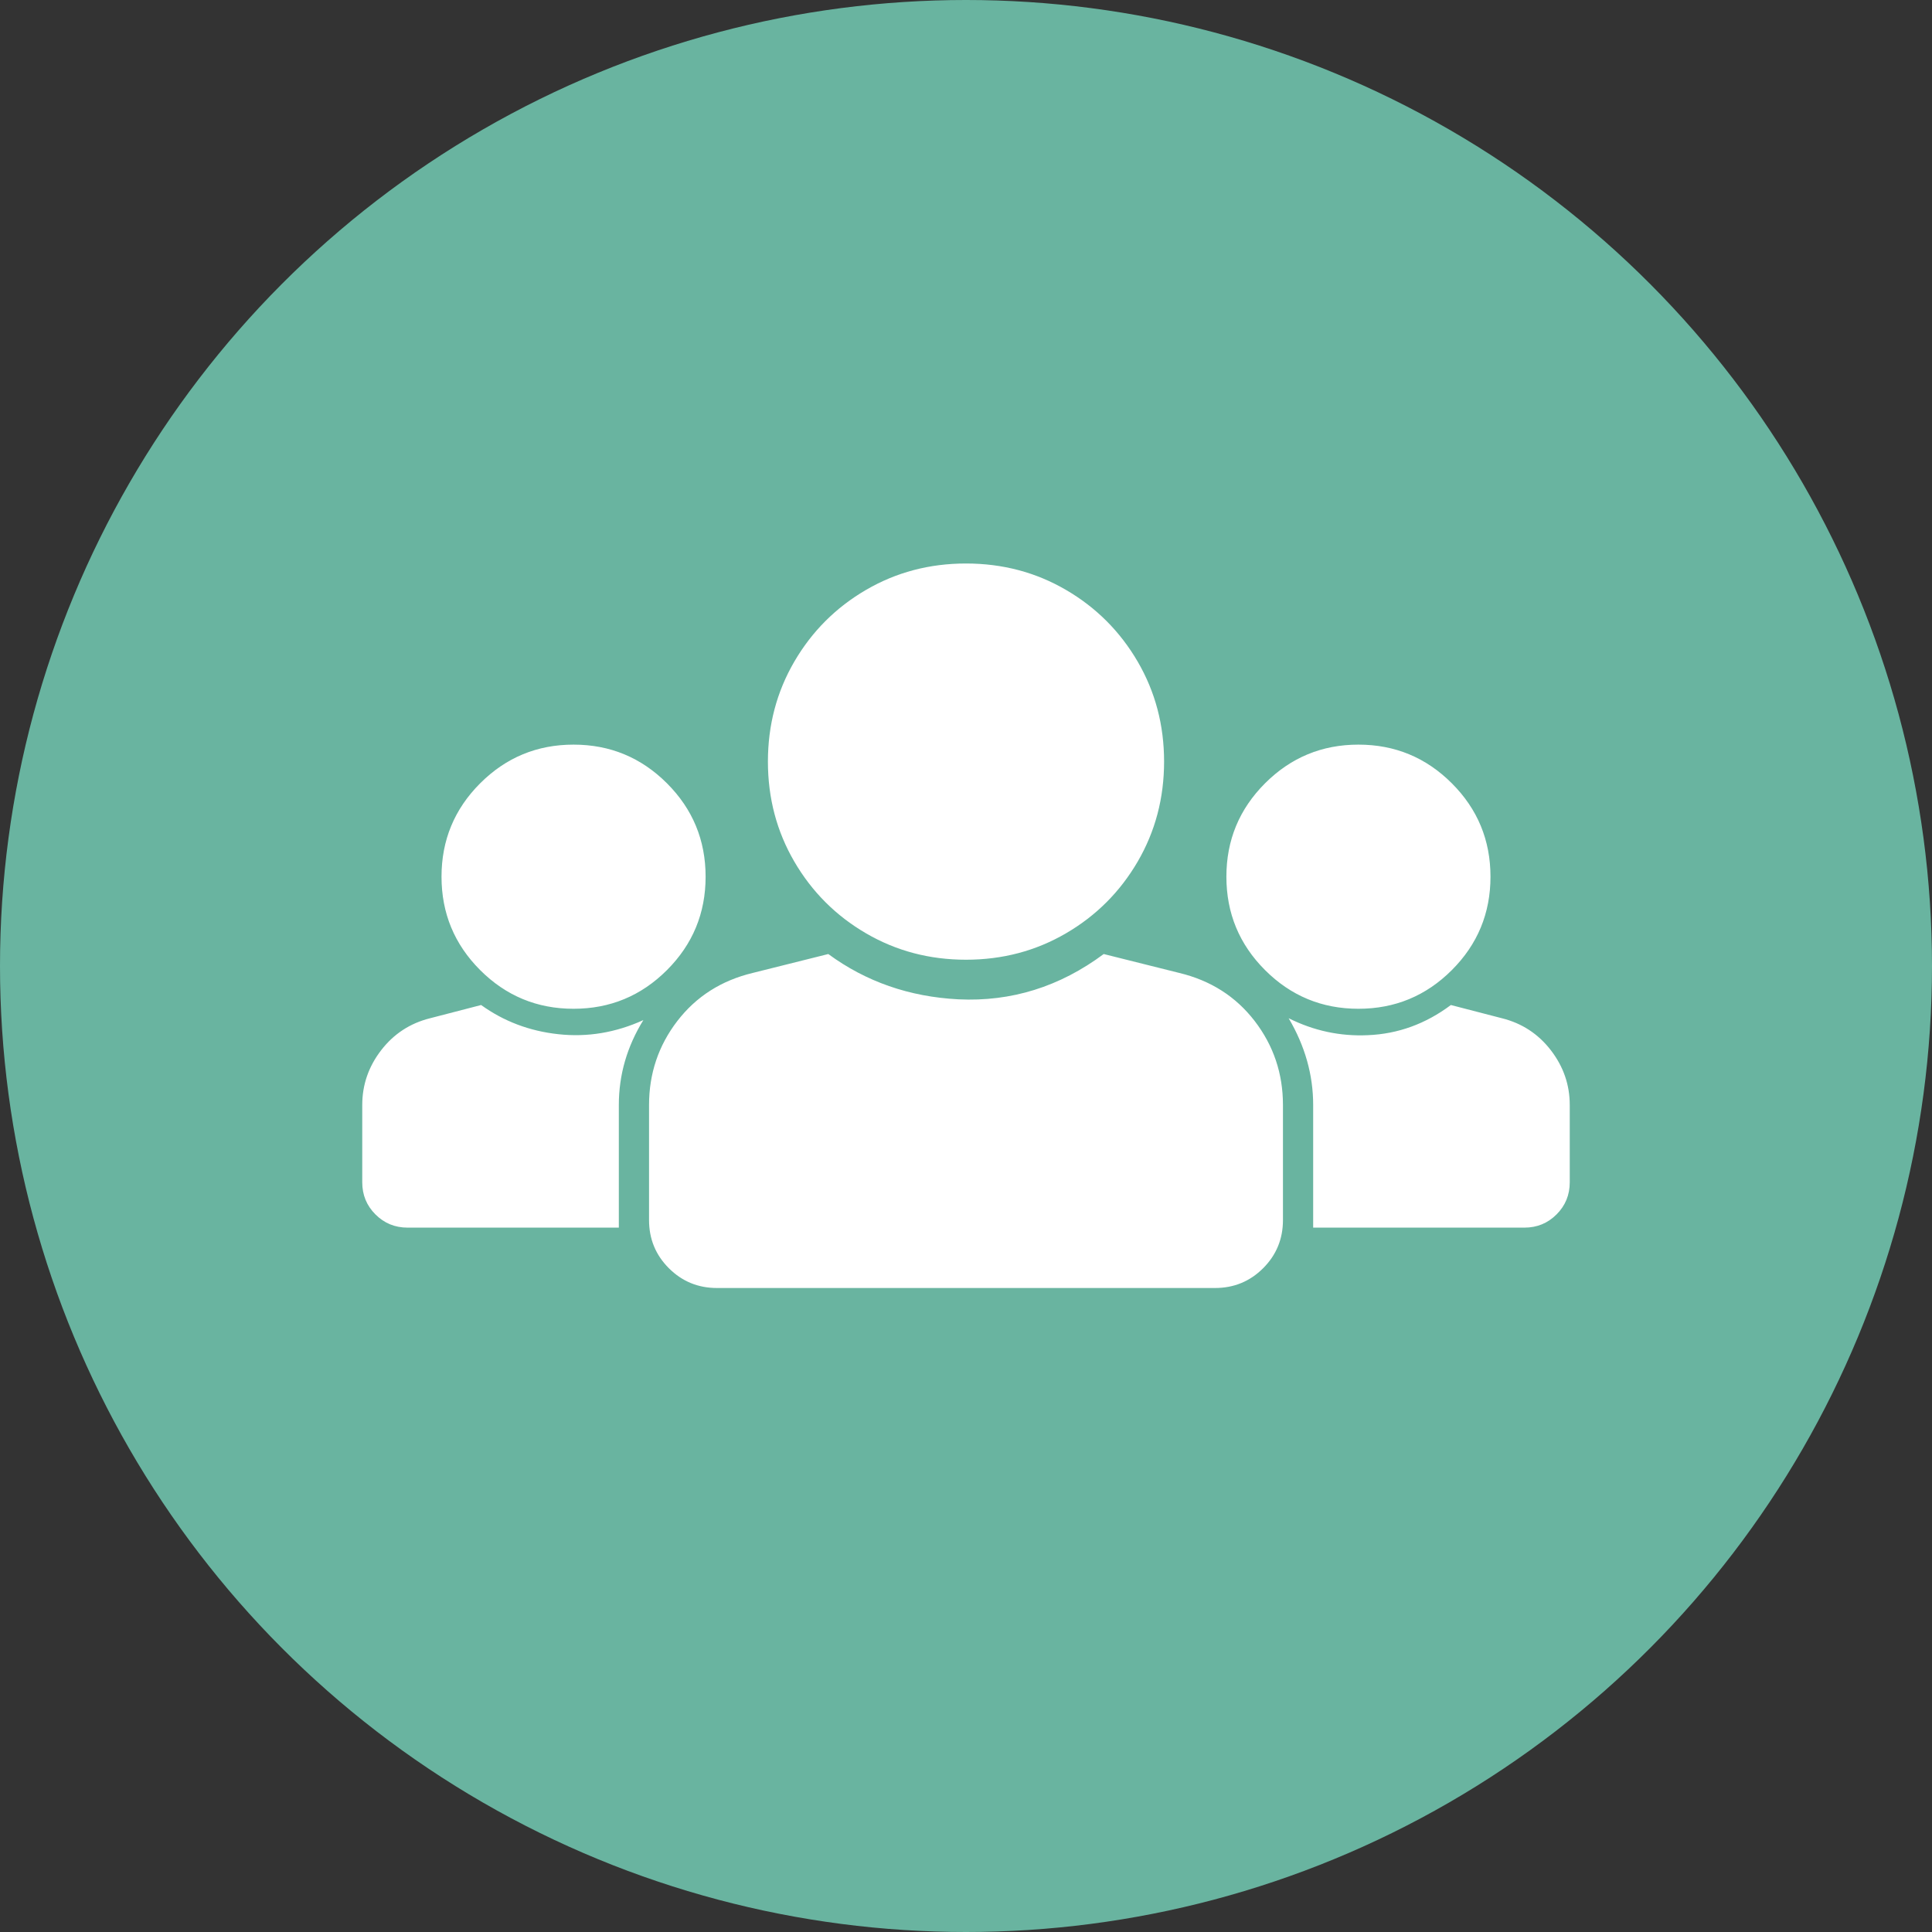 <?xml version="1.0" encoding="UTF-8"?>
<svg width="36px" height="36px" viewBox="0 0 36 36" version="1.1" xmlns="http://www.w3.org/2000/svg" xmlns:xlink="http://www.w3.org/1999/xlink">
    <rect x="0" y="0" width="36" height="36" fill="#333333" stroke="none"/>
    <!-- Generator: sketchtool 50.2 (55047) - http://www.bohemiancoding.com/sketch -->
    <title>60E5BD78-D78D-418F-B7B6-5E235A3F7BAA</title>
    <desc>Created with sketchtool.</desc>
    <defs></defs>
    <g id="Components" stroke="none" stroke-width="1" fill="none" fill-rule="evenodd">
        <g id="Cards" transform="translate(-210, -1218)">
            <g id="Profile-suggestions" transform="translate(181, 1205)">
                <g id="Profile-suggestions-1">
                    <g id="Group-2" transform="translate(29, 13)">
                        <circle id="Oval" fill="#69B4A0" cx="18" cy="18" r="18"></circle>
                        <path d="M18,10.5 C18.68,10.5 19.301,10.664 19.863,10.992 C20.426,11.32 20.871,11.766 21.199,12.328 C21.527,12.891 21.691,13.512 21.691,14.191 C21.691,14.871 21.527,15.492 21.199,16.055 C20.871,16.617 20.426,17.063 19.863,17.391 C19.301,17.719 18.68,17.883 18,17.883 C17.32,17.883 16.699,17.719 16.137,17.391 C15.574,17.063 15.129,16.617 14.801,16.055 C14.473,15.492 14.309,14.871 14.309,14.191 C14.309,13.512 14.473,12.891 14.801,12.328 C15.129,11.766 15.574,11.32 16.137,10.992 C16.699,10.664 17.32,10.5 18,10.5 Z M21.973,18.129 C22.559,18.27 23.027,18.568 23.379,19.025 C23.73,19.482 23.906,20.004 23.906,20.59 L23.906,22.734 C23.906,23.086 23.783,23.385 23.537,23.631 C23.291,23.877 22.992,24 22.641,24 L13.359,24 C13.008,24 12.709,23.877 12.463,23.631 C12.217,23.385 12.094,23.086 12.094,22.734 L12.094,20.59 C12.094,20.004 12.27,19.482 12.621,19.025 C12.973,18.568 13.441,18.27 14.027,18.129 L15.434,17.777 C16.137,18.293 16.945,18.574 17.859,18.621 C18.844,18.668 19.746,18.387 20.566,17.777 L21.973,18.129 Z M25.312,18.797 C24.633,18.797 24.053,18.557 23.572,18.076 C23.092,17.596 22.852,17.016 22.852,16.336 C22.852,15.656 23.092,15.076 23.572,14.596 C24.053,14.115 24.633,13.875 25.312,13.875 C25.992,13.875 26.572,14.115 27.053,14.596 C27.533,15.076 27.773,15.656 27.773,16.336 C27.773,17.016 27.533,17.596 27.053,18.076 C26.572,18.557 25.992,18.797 25.312,18.797 Z M10.687,18.797 C10.008,18.797 9.428,18.557 8.947,18.076 C8.467,17.596 8.227,17.016 8.227,16.336 C8.227,15.656 8.467,15.076 8.947,14.596 C9.428,14.115 10.008,13.875 10.687,13.875 C11.367,13.875 11.947,14.115 12.428,14.596 C12.908,15.076 13.148,15.656 13.148,16.336 C13.148,17.016 12.908,17.596 12.428,18.076 C11.947,18.557 11.367,18.797 10.687,18.797 Z M11.531,20.59 L11.531,22.875 L7.594,22.875 C7.359,22.875 7.16,22.793 6.996,22.629 C6.832,22.465 6.75,22.266 6.75,22.031 L6.75,20.59 C6.75,20.215 6.867,19.875 7.102,19.57 C7.336,19.266 7.641,19.066 8.016,18.973 L8.965,18.727 C9.387,19.031 9.867,19.213 10.406,19.271 C10.945,19.33 11.473,19.242 11.988,19.008 C11.684,19.5 11.531,20.027 11.531,20.59 Z M27.984,18.973 C28.359,19.066 28.664,19.266 28.898,19.57 C29.133,19.875 29.25,20.215 29.25,20.59 L29.25,22.031 C29.25,22.266 29.168,22.465 29.004,22.629 C28.84,22.793 28.641,22.875 28.406,22.875 L24.469,22.875 L24.469,20.59 C24.469,20.027 24.316,19.488 24.012,18.973 C24.48,19.207 24.973,19.313 25.488,19.289 C26.051,19.266 26.566,19.078 27.035,18.727 L27.984,18.973 Z" id="users" fill="#FFFFFF"></path>
                    </g>
                </g>
            </g>
        </g>
    </g>
</svg>